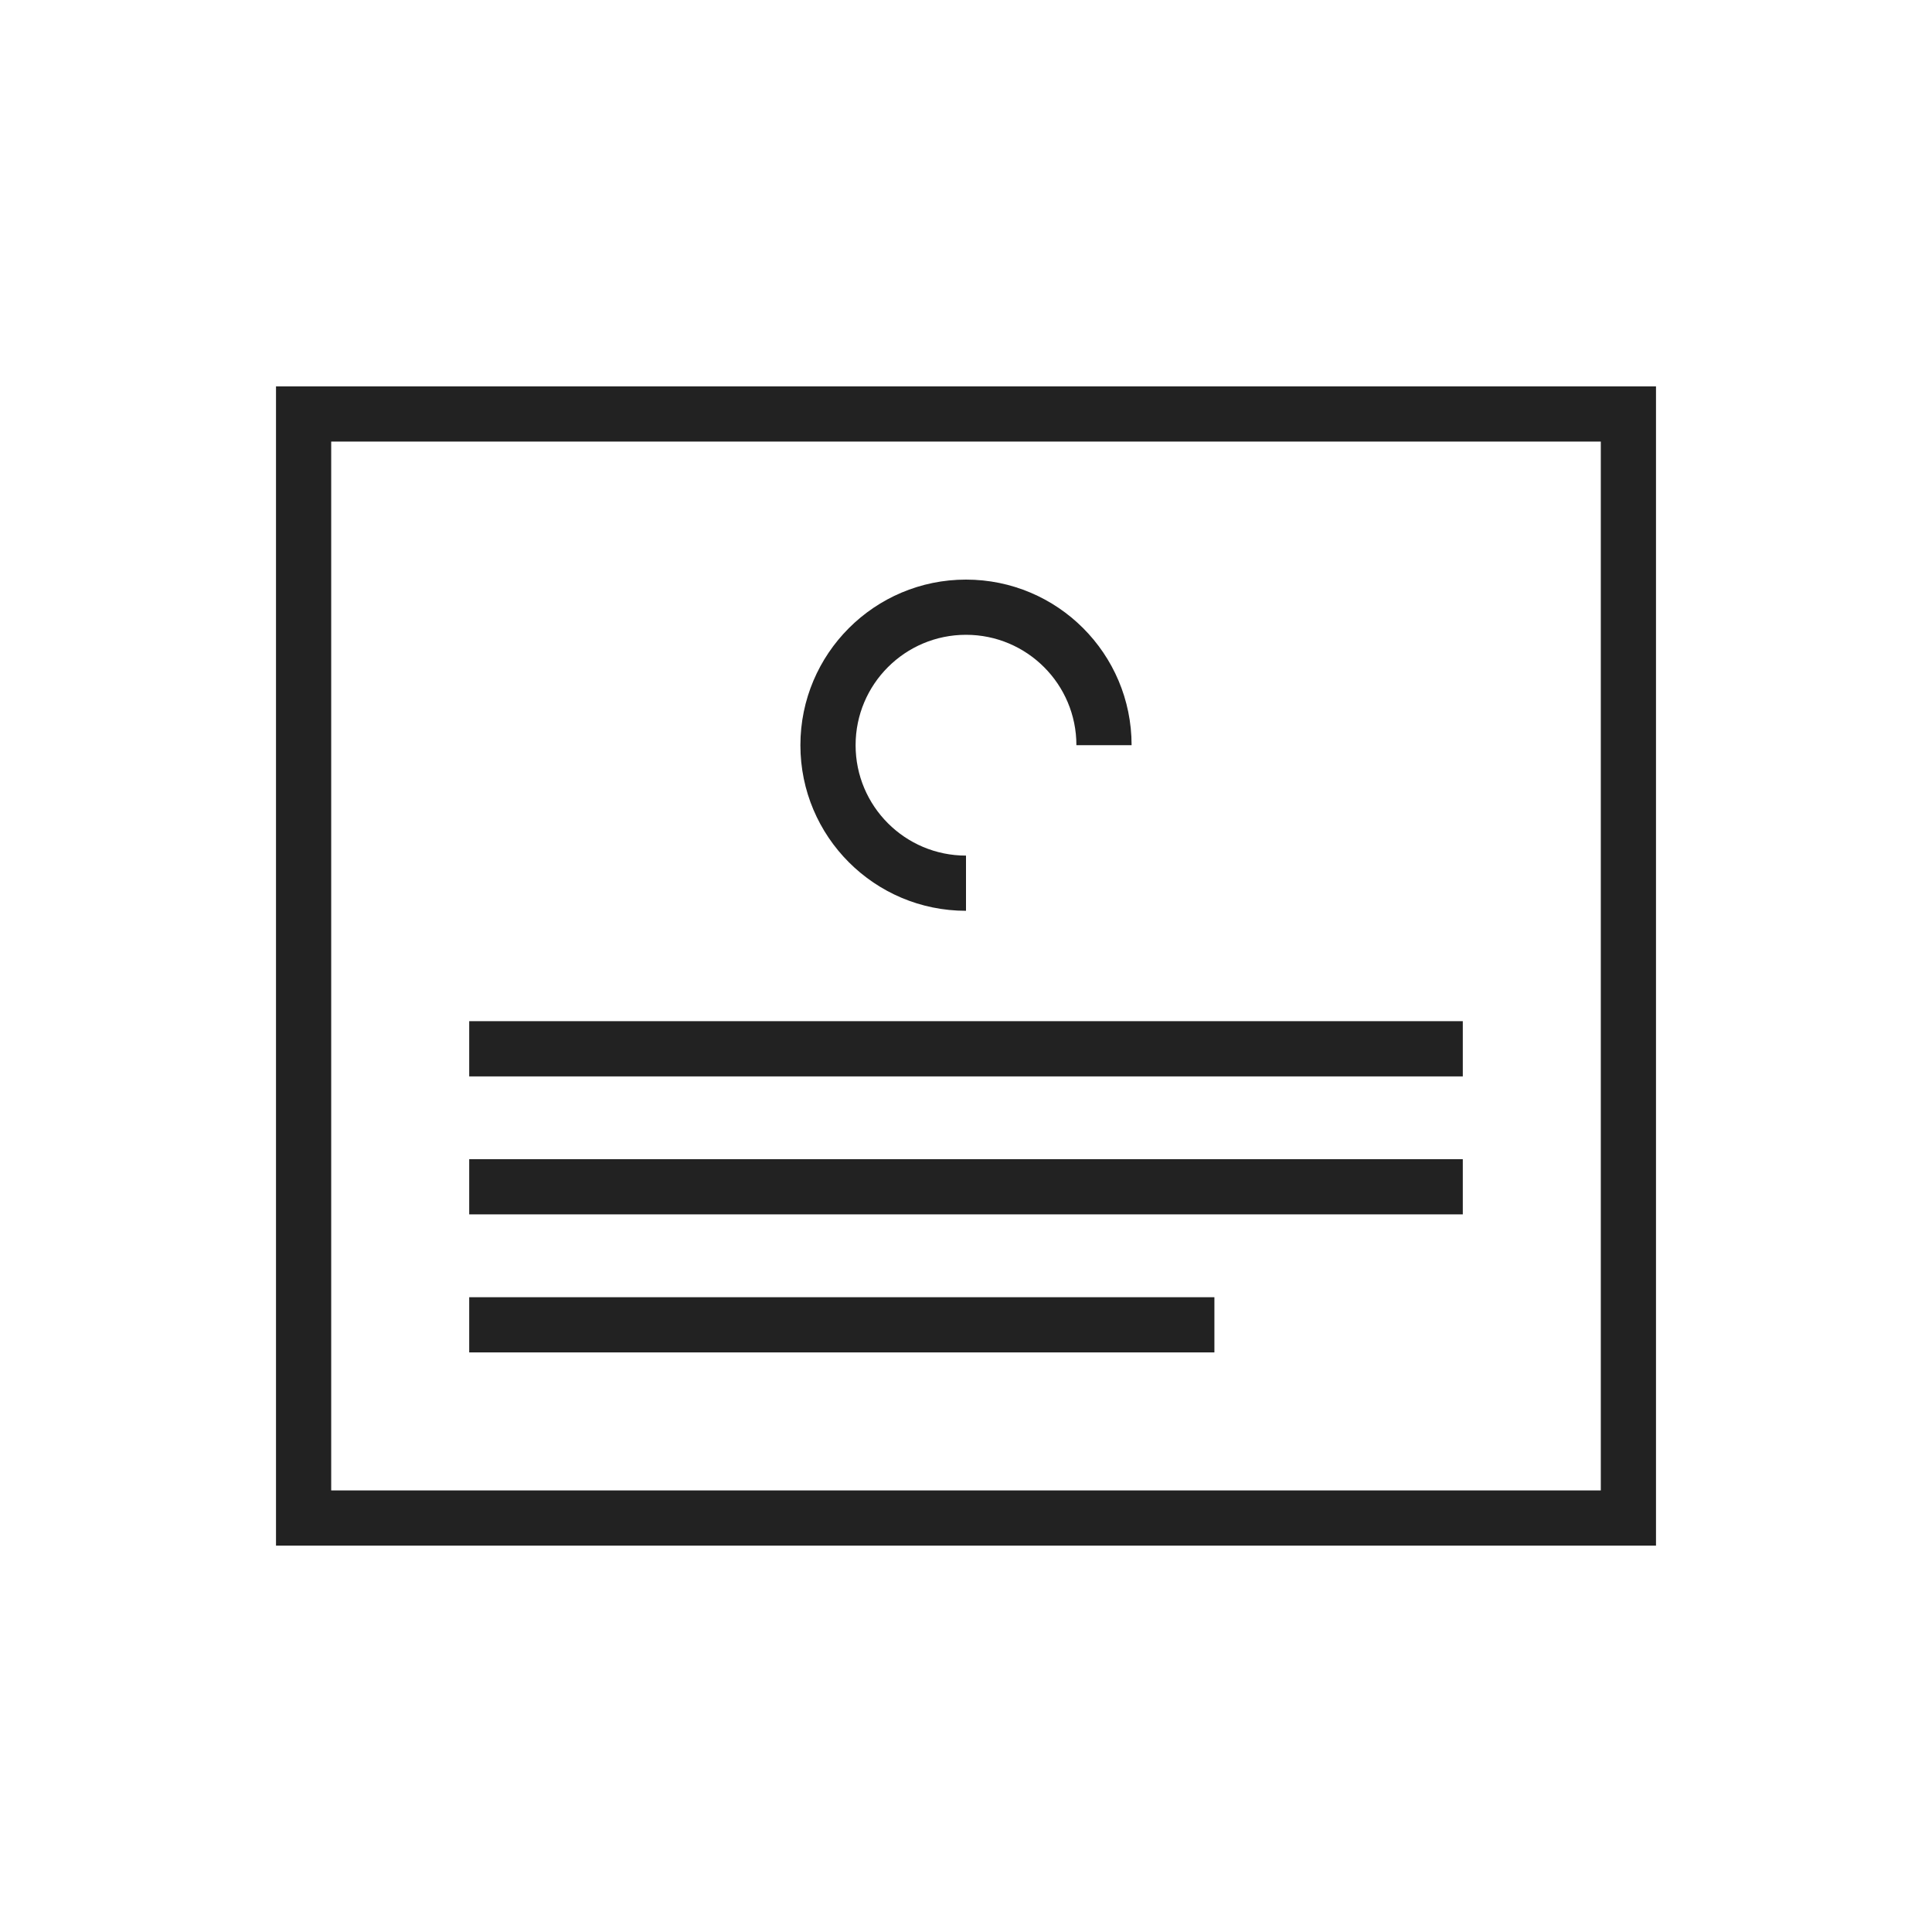 <?xml version="1.0" encoding="UTF-8"?>
<svg width="70px" height="70px" viewBox="0 0 70 70" version="1.1" xmlns="http://www.w3.org/2000/svg" xmlns:xlink="http://www.w3.org/1999/xlink">
    <!-- Generator: Sketch 64 (93537) - https://sketch.com -->
    <title>icon/components</title>
    <desc>Created with Sketch.</desc>
    <g id="icon/components" stroke="none" stroke-width="1" fill="none" fill-rule="evenodd">
        <g id="Icons/70px/payment-70">
            <g id="Icons/70px/contentcard-70">
                <rect id="invisible-70" x="0" y="0" width="70" height="70"></rect>
                <g id="outlines" transform="translate(10, 14)" fill="#222222">
                    <path d="M50,0 L50,42 L0,42 L0,0 L50,0 Z M48,2 L2,2 L2,40 L48,40 L48,2 Z M34,33 L34,35 L7,35 L7,33 L34,33 Z M43,28 L43,30 L7,30 L7,28 L43,28 Z M43,23 L43,25 L7,25 L7,23 L43,23 Z M25,7 C28.314,7 31,9.686 31,13 L31,13 L29,13 C29,10.791 27.209,9 25,9 C22.791,9 21,10.791 21,13 C21,15.209 22.791,17 25,17 L25,17 L25,19 C21.686,19 19,16.314 19,13 C19,9.686 21.686,7 25,7 Z" id="Combined-Shape"></path>
                </g>
            </g>
        </g>
    </g>
</svg>